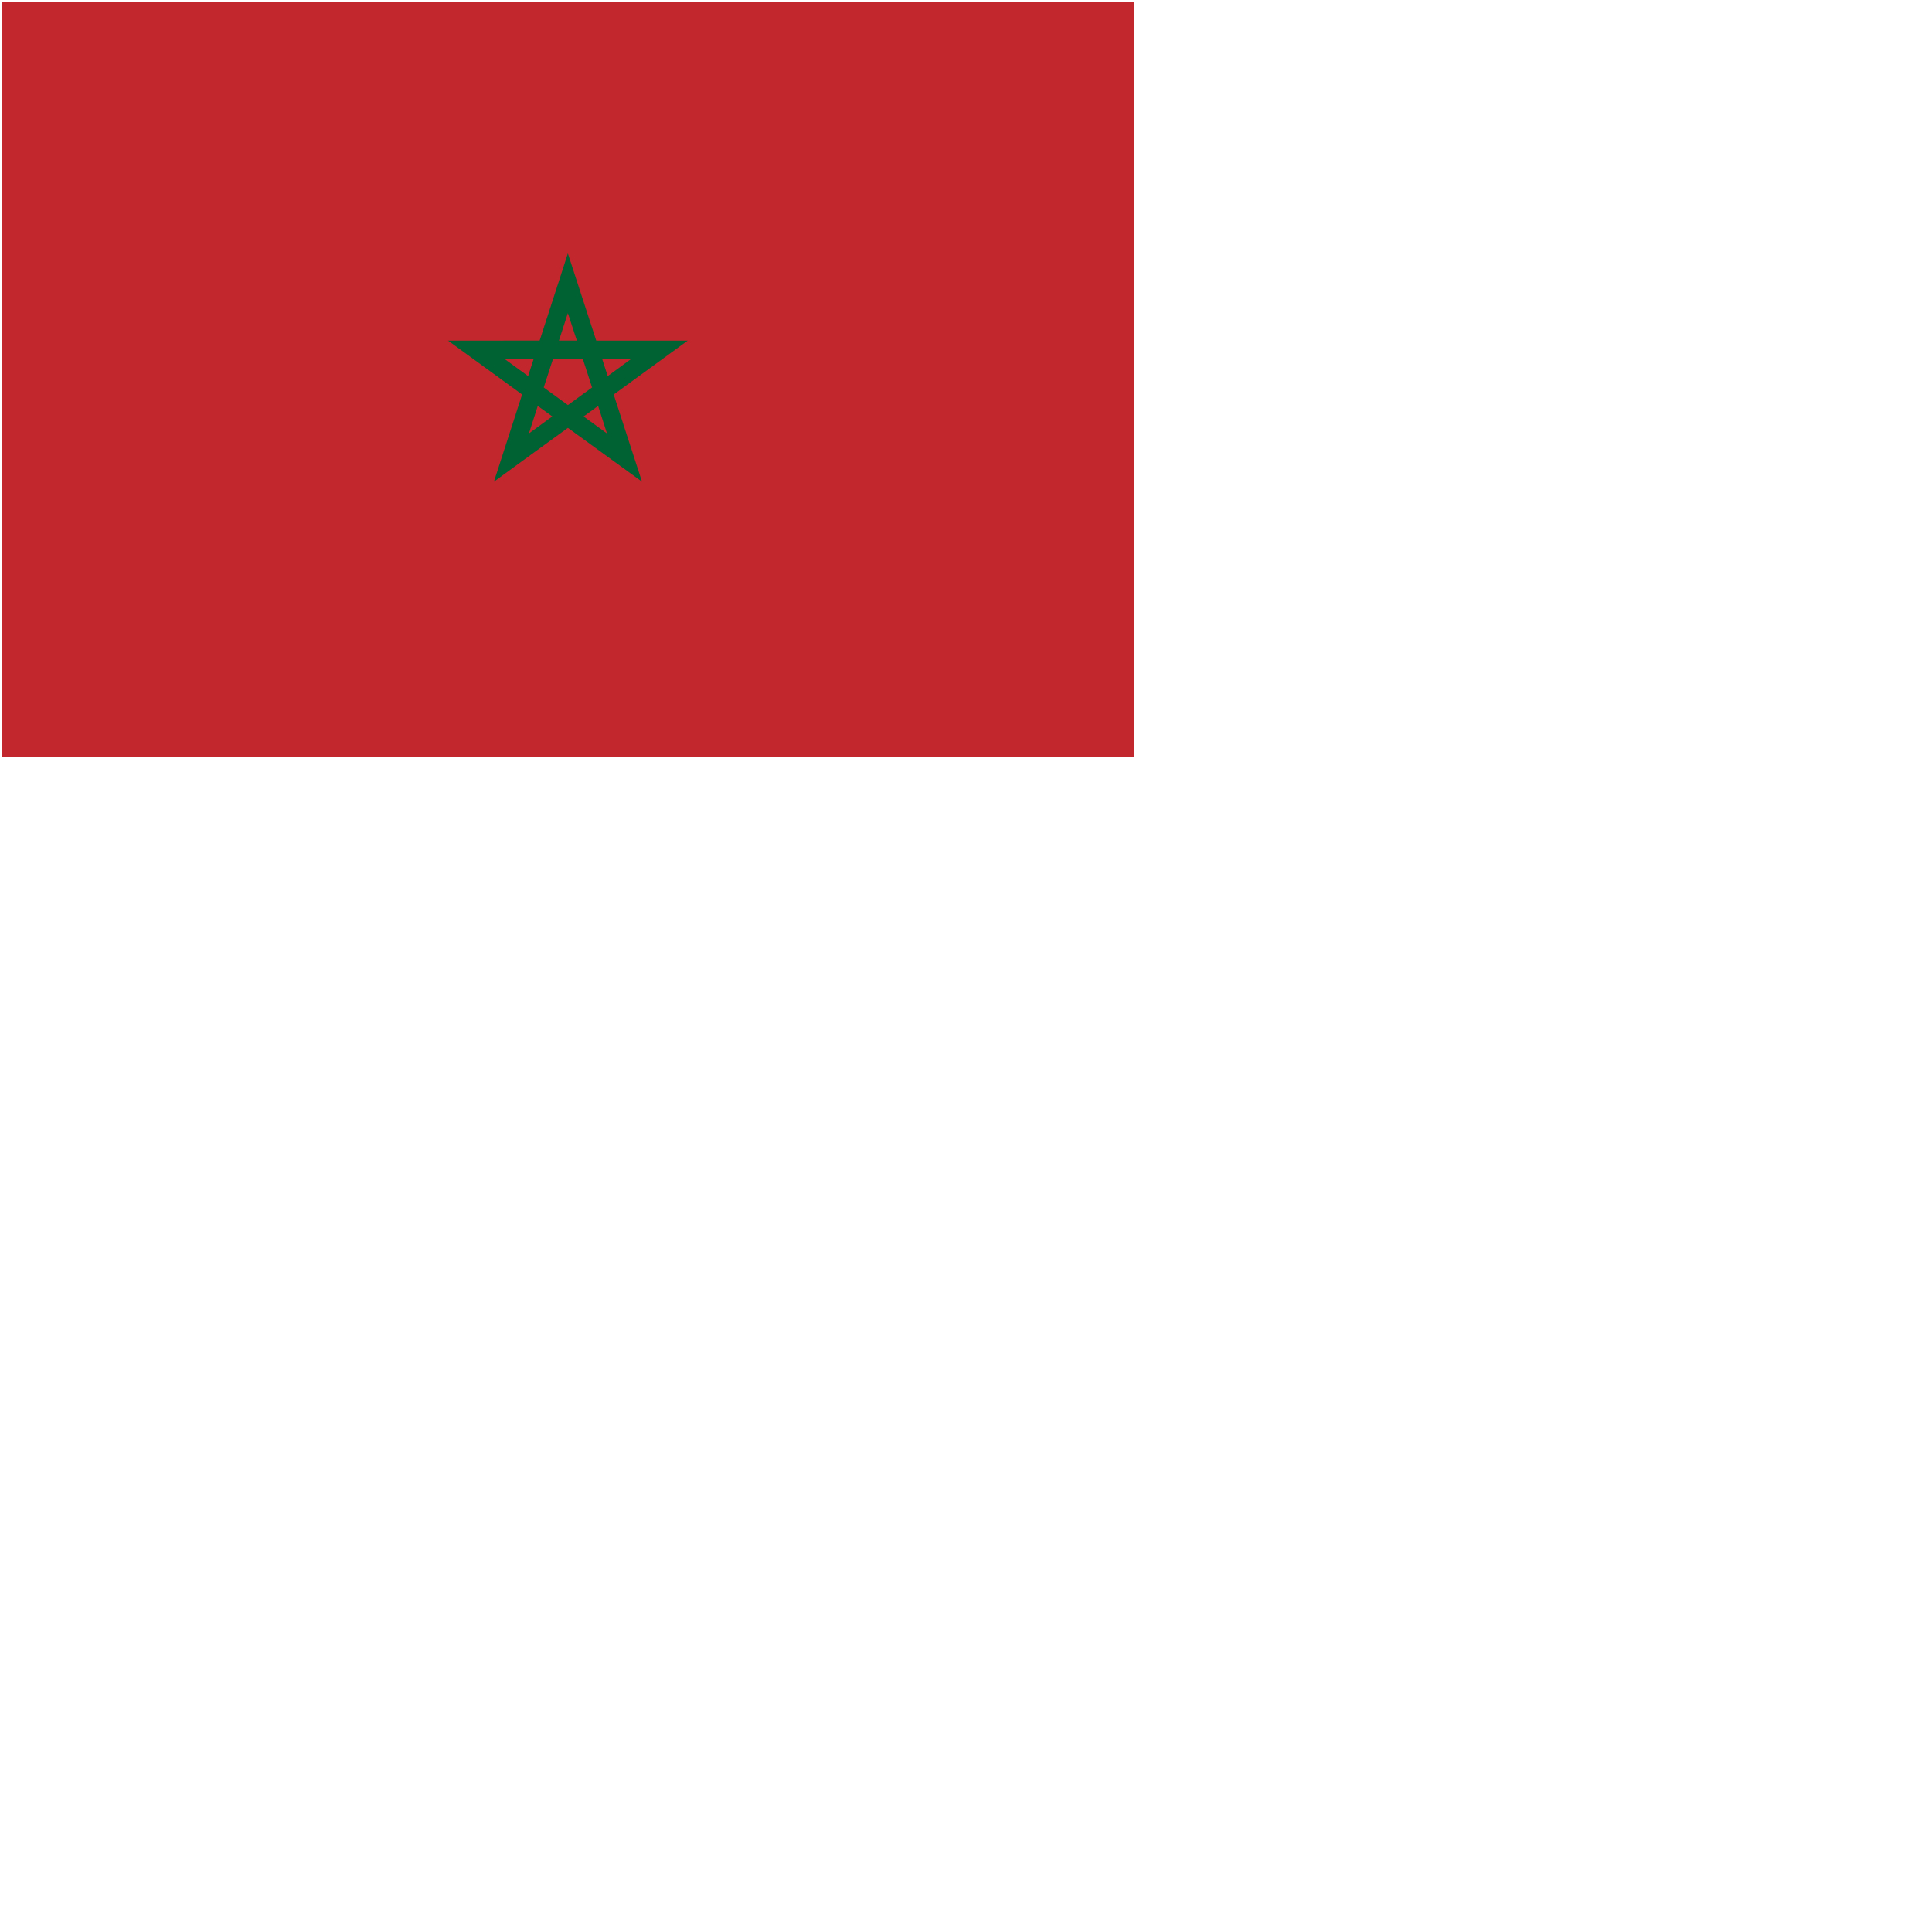 <svg xmlns="http://www.w3.org/2000/svg" version="1.1" viewBox="0 0 512 512" fill="currentColor"><g fill="none"><path fill="#C1272D" d="M.5.5h300v200H.5z"/><path fill="#006233" d="m150.49 67.166l-7.479 23.094l-24.26.021l19.615 14.271l-7.479 23.115a5499.298 5499.298 0 0 1 19.615-14.271l19.635 14.26l-7.5-23.094l19.615-14.292h-24.24zm0 15.813l2.385 7.281l-4.75.01zm-9.073 12.167l-1.458 4.531l-6.198-4.51zm5.125 0h7.917l2.448 7.542l-6.406 4.667l-6.406-4.667zm13.042 0h7.646l-6.177 4.531zm-17.073 12.437l3.854 2.781l-6.198 4.51zm16 0l2.344 7.292l-6.188-4.5v-.01z"/></g></svg>